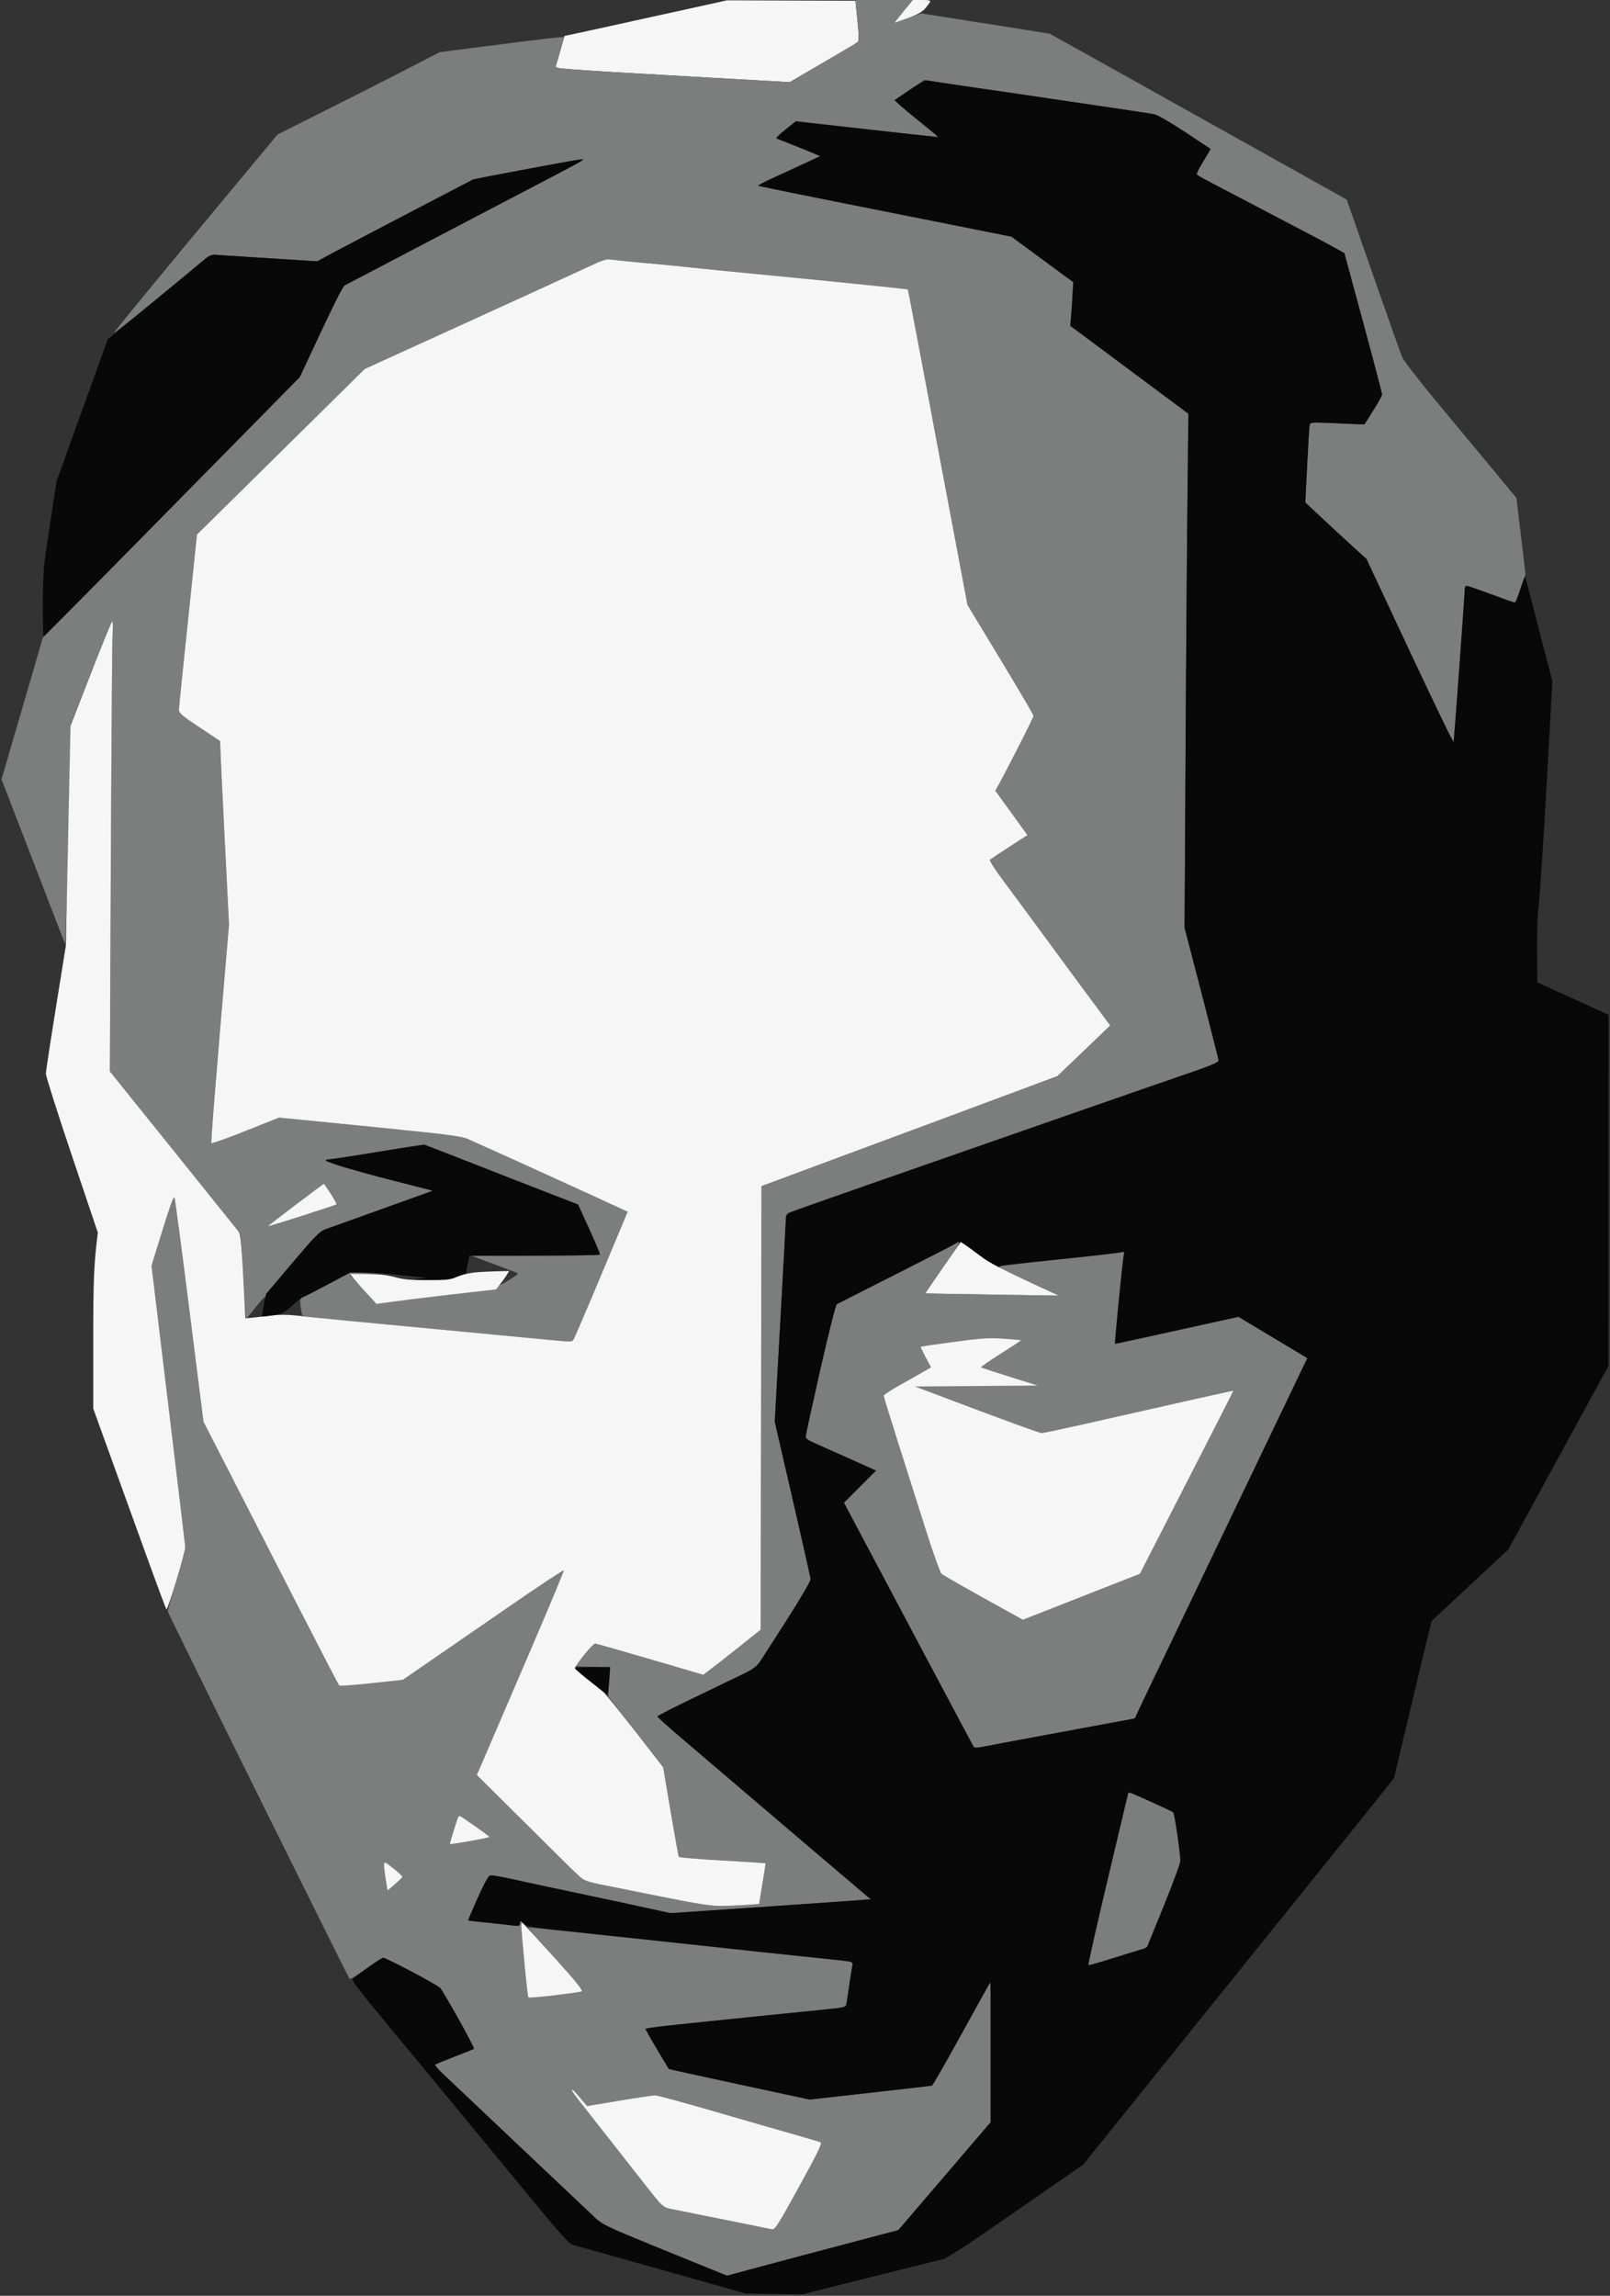 <svg version="1.2" baseProfile="tiny-ps" xmlns="http://www.w3.org/2000/svg" viewBox="0 0 1052 1500" width="1052" height="1500">
	<rect x="0" y="0" width="1052" height="1500" fill="#333333" stroke="none"/>
	<title>tucker</title>
	<style>
		tspan { white-space:pre }
		.shp0 { fill: #f6f6f6 } 
		.shp1 { opacity: 0.996;fill: #7d7e7e } 
		.shp2 { opacity: 0.996;fill: #080808 } 
	</style>
	<g id="Background">
		<path id="Path 0" class="shp0" d="M475.05 0.21L558.97 0.5L560.27 13.49C561.33 24.15 561.33 26.68 560.27 27.61C559.55 28.22 549.3 34.34 516.01 53.68L465.56 50.84C437.81 49.27 407.69 47.54 398.62 46.99C389.55 46.43 377.74 45.64 372.38 45.22C364.29 44.6 362.72 44.21 363.2 42.97C363.52 42.15 364.93 37.43 368.85 23.48L379.99 21.12C386.12 19.82 394.72 17.94 399.12 16.94C403.52 15.94 410.48 14.4 414.61 13.51C418.73 12.63 434.01 9.27 448.57 6.06L475.05 0.21Z" />
		<path id="Path 1" class="shp1" d="M558.94 0L596.43 0L590.5 7.25C587.23 11.23 584.65 14.58 584.75 14.7C584.86 14.82 588.77 13.52 601.93 8.75L618.41 11.35C627.48 12.78 646.36 15.76 685.85 21.98L710.32 35.61C723.79 43.11 751.44 58.55 771.77 69.92C792.1 81.3 824.76 99.56 879.98 130.41L897.24 179.88C906.73 207.09 915.26 231.15 916.19 233.34C917.12 235.54 927.04 248.39 938.23 261.9C949.43 275.4 965.85 295.19 990.84 325.28L996.81 375.25L993.77 384.24C992.09 389.19 990.57 393.46 990.38 393.74C990.18 394.01 983.18 391.66 974.81 388.52C966.44 385.37 959.03 382.78 958.34 382.77C957.65 382.76 957.09 383.87 957.09 385.24C957.09 386.62 955.52 409.21 953.6 435.46C951.68 461.7 949.99 483.92 949.85 484.83C949.71 485.74 936.84 459.2 892.91 365.26L884.29 357.45C879.55 353.16 870.54 344.84 852.9 328.28L854.11 303.8C854.78 290.33 855.52 278.53 855.76 277.56C856.15 275.98 857.34 275.87 868.42 276.34C875.16 276.63 883.11 276.97 891.53 277.32L897.28 268.32C900.44 263.37 903.04 258.65 903.06 257.83C903.08 257 897.55 235.87 878.43 165.39L872.55 162.07C869.32 160.24 849.82 149.94 829.21 139.19C808.61 128.44 789.72 118.54 787.25 117.19C784.78 115.84 782.42 114.44 782.01 114.08C781.6 113.72 783.5 109.83 786.24 105.43C788.97 101.03 791.11 97.36 790.98 97.28C790.85 97.19 783.33 92.21 774.26 86.22C765.14 80.19 756.22 75.03 754.28 74.65C752.36 74.28 738.65 72.2 723.81 70.02C708.98 67.84 687.62 64.68 676.36 62.99C665.09 61.3 652.5 59.46 648.38 58.9C644.26 58.34 632.57 56.63 603.93 52.3L584.53 65.46L587.23 68.03C588.72 69.45 595.21 74.84 601.66 80.02C608.1 85.2 613.27 89.5 613.15 89.58C613.02 89.65 592.01 87.36 520.01 79.26L513.26 84.6C509.55 87.54 506.86 90.12 507.27 90.34C507.68 90.56 512.06 92.32 517.01 94.26C521.95 96.19 528.25 98.73 535.99 102.03L524 107.57C517.41 110.62 508.19 114.87 503.52 117.02C498.85 119.16 495.25 121.12 495.53 121.35C495.8 121.59 517.83 126.12 544.48 131.42C571.13 136.72 608.22 144.1 660.87 154.61L701.3 184.38L700.79 193.37C700.51 198.32 700.07 204.73 699.34 212.86L776.52 270.32L775.89 324.78C775.55 354.74 774.99 430.29 774.02 606.1L785.13 648.82C791.24 672.31 796.24 692.21 796.24 693.04C796.24 694.09 790.26 696.58 776.01 701.45C764.89 705.25 726.56 718.55 690.84 731.01C655.13 743.47 601.4 762.21 571.46 772.65C541.51 783.09 516.22 792.04 515.26 792.55C514.3 793.06 513.52 794.48 513.53 795.72C513.54 796.96 511.9 827.42 506.24 928.88L517.89 979.35C524.3 1007.1 529.61 1030.71 529.69 1031.81C529.76 1032.91 522.95 1044.6 514.54 1057.79C506.13 1070.99 498.03 1083.58 496.53 1085.78C494.45 1088.82 491.8 1090.75 485.42 1093.86C480.82 1096.11 466.36 1103.08 453.3 1109.35C440.24 1115.62 429.57 1121.09 429.58 1121.5C429.58 1121.91 436.85 1128.44 445.72 1135.99C454.59 1143.55 470.01 1156.7 479.98 1165.22C489.95 1173.74 512.9 1193.3 530.97 1208.69C549.05 1224.08 564.99 1237.63 568.96 1240.92L560.97 1241.58C556.57 1241.94 527.12 1243.99 438.08 1250.02L422.6 1246.62C414.08 1244.74 393.18 1240.27 376.14 1236.68C359.11 1233.08 340 1228.99 333.68 1227.58C327.36 1226.17 321.38 1225.16 320.39 1225.35C319.15 1225.58 316.58 1230.18 312.1 1240.17C308.54 1248.14 305.75 1254.73 305.91 1254.82C306.08 1254.91 310.93 1255.46 316.7 1256.04C322.47 1256.63 330 1257.46 333.44 1257.88C339.03 1258.58 339.7 1258.47 339.69 1256.91C339.68 1255.95 340.01 1255.17 340.43 1255.18C340.84 1255.19 341.04 1256.21 340.86 1257.43C340.69 1258.66 341.49 1269.78 342.63 1282.15C343.78 1294.51 344.96 1304.86 345.26 1305.13C345.55 1305.4 353.07 1304.78 361.97 1303.74C370.86 1302.69 378.93 1301.57 379.9 1301.24C381.3 1300.75 377.96 1296.52 363.23 1280.15C353.1 1268.88 344.89 1259.54 344.99 1259.39C345.09 1259.24 360.23 1260.71 378.64 1262.65C397.05 1264.59 424.47 1267.52 439.58 1269.16C454.69 1270.8 481.89 1273.73 500.02 1275.67C518.16 1277.62 537.49 1279.65 542.98 1280.19C548.48 1280.73 553.99 1281.39 555.22 1281.66C556.75 1281.99 557.33 1282.7 557.04 1283.89C556.8 1284.86 555.89 1290.59 555.01 1296.64C554.13 1302.68 553.23 1308.53 553 1309.63C552.62 1311.42 551.24 1311.75 539.79 1312.87C532.75 1313.55 513.74 1315.48 497.53 1317.15C481.32 1318.83 463.78 1320.63 458.56 1321.15C453.34 1321.67 443 1322.77 435.59 1323.59C428.17 1324.42 421.99 1325.32 421.85 1325.6C421.71 1325.89 425.05 1331.85 429.27 1338.86C433.49 1345.87 436.97 1351.69 437.01 1351.81C437.05 1351.93 457.76 1356.47 529 1371.8L568.46 1367.39C590.16 1364.96 608.37 1362.84 608.92 1362.67C609.47 1362.5 618.24 1347.22 628.4 1328.71C638.57 1310.2 647 1295.07 647.13 1295.09C647.27 1295.12 647.37 1315.71 647.32 1386.58L621.63 1416.64C607.5 1433.17 593.91 1449.04 586.94 1457.09L562.47 1463.56C549 1467.12 532.14 1471.59 525 1473.5C517.86 1475.4 503.7 1479.19 475.05 1486.87L465.56 1483.05C460.34 1480.95 442.13 1473.54 425.1 1466.58C397.41 1455.28 393.6 1453.44 389.13 1449.29C386.38 1446.73 363.9 1425.48 339.18 1402.07C314.45 1378.65 291.85 1357.26 288.94 1354.54C286.04 1351.83 284.02 1349.3 284.45 1348.94C284.88 1348.57 290.62 1346.2 297.22 1343.66C303.81 1341.12 309.43 1338.85 309.71 1338.61C309.98 1338.36 305.48 1329.73 299.72 1319.42C293.95 1309.12 288.55 1299.92 287.73 1298.98C286.9 1298.05 278.47 1293.2 268.99 1288.21C259.52 1283.23 251.2 1279.14 250.51 1279.13C249.83 1279.11 245.67 1281.73 241.27 1284.94C236.87 1288.15 232.27 1291.31 231.03 1291.96C229.79 1292.61 228.59 1293.03 228.37 1292.89C228.14 1292.75 201.33 1238.9 168.79 1173.22C136.25 1107.54 109.62 1053.35 109.6 1052.8C109.59 1052.25 112.2 1043.03 115.39 1032.31C118.59 1021.59 121.15 1011.93 121.07 1010.83C120.99 1009.73 116 967.9 99 826.95L106.2 803.53C112.27 783.75 113.51 780.56 114.15 783.04C114.56 784.66 118.96 818.13 132.94 928.88L148.54 959.36C157.11 976.12 176.93 1014.8 192.57 1045.3C208.22 1075.81 221.3 1101.03 221.65 1101.35C222 1101.67 231.5 1100.95 263.25 1097.58L279.23 1086.56C288.03 1080.49 311.63 1064.21 331.68 1050.39C351.74 1036.56 368.27 1025.6 368.42 1026.03C368.56 1026.46 358.84 1049.75 346.81 1077.78C334.79 1105.81 321.93 1135.72 311.56 1159.73L341.74 1189.71C358.35 1206.2 372.88 1220.59 374.04 1221.7C375.19 1222.8 377.49 1224.94 379.14 1226.44C381.44 1228.54 384.35 1229.63 391.63 1231.11C396.85 1232.18 415.06 1235.83 432.09 1239.23C456.55 1244.12 464.84 1245.39 471.55 1245.31C476.22 1245.25 483.64 1244.93 496.03 1243.99L498.22 1230.84C499.42 1223.61 500.32 1217.57 500.21 1217.43C500.11 1217.29 487.44 1216.47 472.05 1215.61C456.67 1214.76 443.85 1213.67 443.58 1213.21C443.3 1212.75 440.88 1199.4 433.32 1154.73L415.72 1131.87C406.04 1119.3 397.9 1108.88 397.62 1108.72C397.35 1108.56 397.44 1105.36 397.82 1101.6C398.2 1097.84 398.54 1093.53 398.62 1089.27L375.67 1088.77L381.66 1081.28C384.96 1077.16 388.21 1073.82 388.89 1073.87C389.57 1073.92 405.75 1078.53 459.56 1094.27L464.81 1090.32C467.69 1088.15 476.12 1081.51 497.03 1064.79L497.55 774.98L518.27 767.27C529.67 763.02 551.8 754.8 567.46 748.99C583.12 743.18 605.82 734.76 617.91 730.28C630 725.81 651.39 717.84 690.98 703.03L725.43 670.05L716.51 658.06C711.61 651.47 698.7 633.93 687.81 619.09C676.93 604.25 663.05 585.44 656.96 577.3C650.11 568.15 646.27 562.19 646.89 561.68C647.43 561.22 653.17 557.43 671.36 545.64L669.37 542.89C668.27 541.38 663.55 534.86 650.38 516.66L652.24 513.41C653.27 511.62 658.89 500.83 664.73 489.42C670.58 478.02 675.36 468.24 675.36 467.69C675.36 467.14 665.64 450.61 632.17 395.24L612.83 292.31C602.19 235.69 593.36 189.26 593.21 189.13C593.06 188.99 577.65 187.33 558.97 185.44C540.29 183.55 510.84 180.64 493.53 178.96C476.22 177.29 457.57 175.43 452.07 174.83C446.58 174.23 431.74 172.73 419.1 171.48C400.13 169.61 395.6 169.43 393.13 170.46C391.48 171.15 368.32 181.69 341.68 193.89C315.03 206.1 285.58 219.55 276.24 223.79C266.9 228.04 254.53 233.67 238.27 241.11L128.7 349.27L122.82 405.23C119.58 436.01 116.91 462.32 116.88 463.69C116.82 465.81 118.85 467.54 143.82 484.18L143.91 488.17C143.95 490.37 145.26 517.36 149.64 604.1L143.5 675.24C140.13 714.37 137.71 746.63 138.12 746.94C138.53 747.25 148.65 743.62 182.33 730.23L204.81 732.44C217.17 733.66 233.58 735.29 241.27 736.06C248.96 736.84 265.6 738.55 278.24 739.86C293.29 741.42 302.59 742.84 305.21 743.98C307.41 744.94 321.57 751.32 336.68 758.16C351.79 765 374.49 775.35 410.11 791.72L404.03 806.33C400.68 814.37 392.91 832.87 386.76 847.44C380.61 862 375.17 874.59 374.66 875.42C373.86 876.73 372.2 876.76 361.45 875.68C354.7 875.01 327.59 872.44 301.21 869.97C274.84 867.5 240.9 864.32 225.79 862.9C210.67 861.49 198.03 860.01 197.69 859.63C197.35 859.24 196.79 856.57 196.44 853.68C195.91 849.25 196.09 848.33 197.56 847.74C198.52 847.36 205.94 843.54 228.78 831.45L249.26 831.84L228.56 832.94L236.31 841.44C240.56 846.11 244.32 850.31 244.66 850.77C244.99 851.24 249.54 851.1 254.76 850.48C259.98 849.86 277.74 847.8 294.22 845.91C316.65 843.34 324.44 842.1 325.19 841C325.74 840.18 326.53 839.5 326.94 839.48C327.35 839.46 330.27 837.8 333.43 835.8C339.04 832.25 339.12 832.14 336.68 831.19C335.31 830.65 328.34 828.04 308.21 820.55L349.92 820.5C372.86 820.47 391.79 820.12 391.98 819.7C392.18 819.29 389.04 811.76 377.68 786.98L361.42 780.71C352.49 777.26 338.43 771.78 330.19 768.53C321.94 765.28 306.66 759.29 277.24 747.81L247.26 752.63C230.78 755.29 216.28 757.47 215.05 757.48C213.81 757.49 212.79 757.83 212.79 758.24C212.79 758.66 218.29 760.63 225.03 762.63C231.76 764.63 241.77 767.44 247.26 768.87C252.76 770.3 263.02 772.94 282.87 777.98L250.08 789.75C232.05 796.22 215.27 802.25 212.8 803.15C208.87 804.58 206.11 807.38 191.07 825.11C181.59 836.29 173.83 845.89 173.83 846.44C173.83 846.99 173.5 847.43 173.09 847.43C172.67 847.42 169.86 850.57 166.84 854.43C163.82 858.29 161.12 861.44 160.85 861.44C160.57 861.43 159.74 849.18 158.99 834.2C157.7 808.36 157.51 806.81 155.33 803.96C154.06 802.32 134.74 778.26 71.78 700.03L72.37 562.62C72.7 487.05 73.23 420.72 73.55 415.22C73.92 408.8 73.79 405.59 73.17 406.23C72.64 406.78 66.36 422.07 46.22 473.18L44.99 536.14C44.3 570.77 43.46 603.05 42.46 616.67L1 509.16L27.97 416.72L65.73 378.5C86.49 357.47 124.28 319.14 195.91 246.34L209.6 216.89C218.44 197.88 224 187.07 225.29 186.41C226.38 185.84 233.8 181.96 241.77 177.78C249.74 173.6 275.81 159.96 299.72 147.45C323.62 134.95 351.81 120.15 362.37 114.57C372.93 109 381.47 104.3 381.35 104.14C381.24 103.98 369.67 105.92 355.66 108.44C341.65 110.97 325.47 113.97 319.7 115.11C309.42 117.14 308.31 117.65 265.25 140.13C241.07 152.75 218.14 164.8 207.3 170.74L177.33 168.85C160.85 167.82 145.11 166.8 142.36 166.6C137.59 166.25 137.11 166.46 131.38 171.38C128.08 174.21 114.03 185.82 100.15 197.19C86.28 208.56 74.69 217.74 74.39 217.6C74.09 217.47 95.11 191.72 121.1 160.39C147.08 129.06 171.27 99.93 181.33 87.88L221.29 67.79C243.27 56.75 267.1 44.65 287.23 34.1L315.2 30.49C330.59 28.5 348.79 26.21 355.66 25.4C362.53 24.58 368.25 24.04 368.38 24.2C368.5 24.36 367.52 28.31 366.19 32.98C364.86 37.65 363.51 42.15 363.19 42.97C362.72 44.21 364.3 44.6 372.38 45.22C377.74 45.64 389.55 46.43 398.62 46.99C407.69 47.54 437.81 49.27 516.01 53.68L537.49 41.2C549.3 34.34 559.56 28.22 560.28 27.61C561.36 26.68 561.35 24.15 560.26 13.24L558.94 0Z" />
		<path id="Path 2" class="shp0" d="M596.48 0L602.45 0C607.17 0 608.26 0.28 607.67 1.35C607.26 2.1 605.8 4.04 604.43 5.67C602.74 7.67 599.18 9.65 593.44 11.77C588.77 13.5 584.86 14.82 584.75 14.7C584.65 14.58 587.24 11.23 590.52 7.25L596.48 0Z" />
		<path id="Path 3" class="shp2" d="M605.92 52.57C607.02 52.79 615.56 54.1 624.91 55.49C634.25 56.88 645.04 58.44 648.88 58.97C652.73 59.49 665.09 61.3 676.36 62.99C687.62 64.68 708.98 67.84 723.81 70.02C738.65 72.2 752.36 74.28 754.28 74.65C756.22 75.03 765.14 80.19 774.26 86.22C783.33 92.21 790.85 97.19 790.98 97.28C791.11 97.36 788.97 101.03 786.24 105.43C783.5 109.83 781.6 113.72 782.01 114.08C782.42 114.44 784.78 115.84 787.25 117.19C789.72 118.54 808.61 128.44 829.21 139.19C849.82 149.94 869.32 160.24 878.43 165.39L890.76 210.86C897.55 235.87 903.08 257 903.06 257.83C903.04 258.65 900.44 263.37 891.53 277.32L886.1 277.09C883.11 276.97 875.16 276.63 868.42 276.34C857.34 275.87 856.15 275.98 855.76 277.56C855.52 278.53 854.78 290.33 852.9 328.28L864.28 338.96C870.54 344.84 879.55 353.16 892.91 365.26L921.25 425.87C936.84 459.2 949.71 485.74 949.85 484.83C949.99 483.92 951.68 461.7 953.6 435.46C955.52 409.21 957.09 386.62 957.09 385.24C957.09 383.87 957.65 382.75 958.34 382.77C959.03 382.78 966.22 385.25 974.32 388.26C982.43 391.27 989.4 393.74 989.81 393.75C990.22 393.76 991.82 389.82 993.37 385.01C994.91 380.19 996.33 376.47 996.52 376.75C996.7 377.02 1000.79 392.54 1014.37 445.2L1010.65 511.66C1008.59 548.21 1006.26 583.96 1005.45 591.11C1004.54 599.26 1004.1 611.13 1004.55 641.88L1051.07 663.06L1051 892.41L985.56 1012.39L935.61 1058.95L933.93 1065.37C933 1068.9 927.43 1092.02 910.86 1161.73L906.58 1167.22C904.23 1170.24 889.43 1188.68 873.7 1208.19C857.98 1227.71 829.19 1263.46 809.74 1287.64C790.28 1311.83 764.41 1343.98 752.24 1359.09C740.07 1374.21 725.1 1392.8 707.83 1414.25L685.35 1429.83C672.99 1438.41 653.2 1452.1 641.39 1460.27C629.58 1468.43 618.34 1475.52 616.41 1476.02C614.49 1476.52 592.91 1481.91 524 1499.09L487.04 1498.5L459.56 1490.71C444.45 1486.42 419.95 1479.53 405.11 1475.38C390.28 1471.24 376.57 1467.39 374.64 1466.82C371.71 1465.96 366.96 1460.71 345.17 1434.25C330.89 1416.9 309.76 1391.25 298.22 1377.26C286.68 1363.26 266.38 1338.72 253.12 1322.72C233.74 1299.34 229.29 1293.44 230.46 1292.64C231.26 1292.09 235.81 1288.82 240.59 1285.38C245.36 1281.93 249.83 1279.12 250.51 1279.13C251.2 1279.14 259.52 1283.23 268.99 1288.21C278.47 1293.2 286.9 1298.05 287.73 1298.98C288.55 1299.92 293.95 1309.12 299.72 1319.42C305.48 1329.73 309.98 1338.36 309.71 1338.61C309.43 1338.85 303.81 1341.12 297.22 1343.66C290.62 1346.2 284.88 1348.57 284.45 1348.94C284.02 1349.3 286.04 1351.83 288.94 1354.54C291.85 1357.26 314.45 1378.65 339.18 1402.07C363.9 1425.48 386.38 1446.73 389.13 1449.29C393.6 1453.44 397.41 1455.28 425.1 1466.58C442.13 1473.54 460.34 1480.95 475.05 1486.87L493.53 1481.91C503.7 1479.19 517.86 1475.4 525 1473.5C532.14 1471.59 549 1467.12 586.94 1457.09L591.44 1451.9C593.91 1449.04 607.5 1433.17 647.32 1386.58L647.35 1340.86C647.37 1315.71 647.27 1295.12 647.13 1295.09C647 1295.07 638.57 1310.2 628.4 1328.71C618.24 1347.22 609.47 1362.5 608.92 1362.67C608.37 1362.84 590.16 1364.96 529 1371.8L483.04 1361.91C457.76 1356.47 437.05 1351.93 437.01 1351.81C436.97 1351.69 433.49 1345.87 429.27 1338.86C425.05 1331.85 421.71 1325.89 421.85 1325.6C421.99 1325.32 428.17 1324.42 435.59 1323.59C443 1322.77 453.34 1321.67 458.56 1321.15C463.78 1320.63 481.32 1318.83 497.53 1317.15C513.74 1315.48 532.75 1313.55 539.79 1312.87C551.24 1311.75 552.62 1311.42 553 1309.63C553.23 1308.53 554.13 1302.68 555.01 1296.64C555.89 1290.59 556.8 1284.86 557.04 1283.89C557.33 1282.7 556.75 1281.99 555.22 1281.66C553.99 1281.39 548.48 1280.73 542.98 1280.19C537.49 1279.65 518.16 1277.62 500.02 1275.68C481.89 1273.74 456.94 1271.04 444.58 1269.69C432.21 1268.33 404.57 1265.38 383.14 1263.13C349 1259.53 343.96 1258.79 342.42 1257.09C341.46 1256.03 340.45 1255.16 340.18 1255.16C339.9 1255.16 339.68 1255.95 339.69 1256.91C339.7 1258.47 339.03 1258.58 333.44 1257.88C330 1257.46 322.47 1256.63 316.7 1256.04C310.93 1255.46 306.08 1254.91 305.91 1254.82C305.75 1254.73 308.54 1248.14 312.1 1240.17C316.58 1230.18 319.15 1225.58 320.39 1225.35C321.38 1225.16 327.36 1226.17 333.68 1227.58C340 1228.99 359.11 1233.08 376.14 1236.68C393.18 1240.27 414.08 1244.74 438.08 1250.02L495.53 1246.13C527.12 1243.99 556.57 1241.94 568.96 1240.92L566.4 1238.8C564.99 1237.63 549.05 1224.08 530.97 1208.69C512.9 1193.3 489.95 1173.74 479.98 1165.22C470.01 1156.7 454.59 1143.55 445.72 1135.99C436.85 1128.44 429.58 1121.91 429.58 1121.5C429.57 1121.09 440.24 1115.62 453.3 1109.35C466.36 1103.08 480.82 1096.11 485.42 1093.86C491.8 1090.75 494.45 1088.82 496.53 1085.78C498.03 1083.58 506.13 1070.99 514.54 1057.79C522.95 1044.6 529.76 1032.91 529.69 1031.81C529.61 1030.71 524.3 1007.1 506.24 928.88L509.89 863.42C511.9 827.42 513.54 796.96 513.53 795.72C513.52 794.48 514.3 793.06 515.26 792.55C516.22 792.04 541.51 783.09 571.46 772.65C601.4 762.21 655.13 743.47 690.84 731.01C726.56 718.55 764.89 705.25 776.01 701.45C790.26 696.58 796.24 694.09 796.24 693.04C796.24 692.21 791.24 672.31 774.02 606.1L774.65 492.67C774.99 430.29 775.55 354.74 776.52 270.32L699.34 212.86L699.81 207.61C700.07 204.73 700.51 198.32 701.3 184.38L660.87 154.61L626.9 147.83C608.22 144.1 571.13 136.72 544.48 131.42C517.83 126.12 495.8 121.59 495.53 121.35C495.25 121.12 498.85 119.16 503.52 117.02C508.19 114.87 517.41 110.62 535.99 102.03L531 99.9C528.25 98.73 521.95 96.19 517.01 94.26C512.06 92.32 507.68 90.56 507.27 90.34C506.86 90.12 509.55 87.54 520.01 79.26L566.46 84.49C592.01 87.36 613.02 89.65 613.15 89.58C613.27 89.5 608.1 85.2 601.66 80.02C595.21 74.84 588.72 69.45 584.53 65.46L594.23 58.82C600.38 54.6 604.66 52.32 605.92 52.57ZM380.14 104.03C381.42 103.98 380.53 104.88 377.64 106.54C375.17 107.96 360.78 115.54 345.67 123.39C330.56 131.24 304.71 144.75 288.23 153.4C271.74 162.05 251.29 172.79 242.77 177.26C234.25 181.72 226.38 185.84 225.29 186.41C224 187.07 218.44 197.87 195.91 246.34L149.69 293.3C124.27 319.14 86.71 357.25 66.22 378C45.73 398.75 28.75 415.72 28.47 415.72C28.2 415.72 27.97 406.84 27.97 395.99C27.97 385.13 28.43 372.43 28.99 367.75C29.54 363.08 31.58 349.14 37 314.29L70.43 221.58L94.91 201.52C108.37 190.49 123.47 178.03 128.46 173.82C137.45 166.24 137.59 166.17 142.45 166.57C145.15 166.79 160.85 167.82 207.3 170.74L214.3 166.91C218.14 164.8 241.07 152.75 309.21 117.16L322.69 114.55C330.11 113.12 345.62 110.18 357.16 108.02C368.7 105.87 379.04 104.07 380.14 104.03Z" />
		<path id="Path 4" class="shp0" d="M397.86 169.5C399.1 169.69 410.01 170.76 422.1 171.88C434.19 173 447.9 174.36 452.57 174.89C457.24 175.42 475.45 177.24 493.03 178.93C510.61 180.62 540.29 183.55 558.97 185.44C577.65 187.33 593.06 188.99 593.21 189.13C593.36 189.26 602.19 235.69 632.17 395.24L653.76 430.96C665.64 450.61 675.36 467.14 675.36 467.69C675.36 468.24 670.58 478.02 664.73 489.42C658.89 500.83 653.27 511.62 650.38 516.66L658.88 528.4C663.55 534.86 668.27 541.38 671.36 545.64L659.62 553.24C653.17 557.43 647.43 561.22 646.89 561.68C646.27 562.19 650.11 568.15 656.96 577.3C663.05 585.44 676.93 604.25 687.81 619.09C698.7 633.93 711.61 651.47 725.43 670.05L690.98 703.03L665.43 712.59C651.39 717.84 630 725.81 617.91 730.28C605.82 734.76 583.12 743.18 567.46 748.99C551.8 754.8 529.67 763.02 497.55 774.98L497.03 1064.79L483.54 1075.58C476.12 1081.51 467.69 1088.15 459.56 1094.27L424.85 1084.12C405.75 1078.53 389.57 1073.92 388.89 1073.87C388.21 1073.82 384.95 1077.16 381.65 1081.28C378.36 1085.4 375.67 1089.22 375.69 1089.77C375.71 1090.32 378.91 1093.25 382.81 1096.27C386.71 1099.29 391.75 1103.38 394.01 1105.36C396.27 1107.34 406.04 1119.25 433.32 1154.73L438.2 1183.55C440.88 1199.4 443.3 1212.75 443.58 1213.21C443.85 1213.67 456.67 1214.76 472.05 1215.61C487.44 1216.47 500.11 1217.29 500.21 1217.43C500.32 1217.57 499.42 1223.61 496.03 1243.99L488.04 1244.6C483.64 1244.93 476.22 1245.25 471.55 1245.31C464.84 1245.39 456.55 1244.12 432.09 1239.23C415.06 1235.83 396.85 1232.18 391.63 1231.11C384.35 1229.63 381.44 1228.54 379.14 1226.44C377.49 1224.94 375.19 1222.8 374.04 1221.7C372.88 1220.59 358.35 1206.2 311.56 1159.73L318.25 1144.24C321.93 1135.72 334.79 1105.81 346.81 1077.78C358.84 1049.75 368.56 1026.46 368.42 1026.03C368.27 1025.6 351.74 1036.56 331.68 1050.39C311.63 1064.21 288.03 1080.49 263.25 1097.58L242.77 1099.76C231.5 1100.95 222 1101.67 221.65 1101.35C221.3 1101.03 208.22 1075.81 192.57 1045.3C176.93 1014.8 157.11 976.12 132.94 928.88L123.92 857.43C118.96 818.13 114.56 784.66 114.15 783.04C113.51 780.56 112.27 783.75 99 826.95L109.97 917.89C116 967.9 120.99 1009.73 121.07 1010.83C121.14 1011.93 118.54 1021.7 115.3 1032.54C112.05 1043.38 109.1 1051.93 108.75 1051.53C108.39 1051.13 102.24 1034.61 95.09 1014.82C87.94 995.04 77.33 965.69 60.94 920.39L60.94 874.17C60.93 838.66 61.28 825.34 63.94 805.46L46.96 755C37.61 727.24 29.97 703.18 29.97 701.53C29.97 699.88 32.9 680.43 43.01 618.09L46.07 474.18L59.14 440.71C66.32 422.29 72.64 406.78 73.17 406.23C73.79 405.59 73.92 408.79 73.55 415.22C73.23 420.72 72.7 487.05 71.78 700.03L112.4 750.5C134.74 778.26 154.06 802.32 155.33 803.96C157.51 806.81 157.7 808.36 160.35 861.39L165.84 860.83C168.86 860.53 174.48 859.89 178.33 859.42C182.36 858.93 188.5 858.95 192.82 859.47C196.94 859.97 212.22 861.53 226.78 862.93C241.35 864.34 274.84 867.5 301.21 869.97C327.59 872.44 354.7 875.01 361.45 875.68C372.2 876.76 373.86 876.73 374.66 875.42C375.17 874.59 380.61 862 386.76 847.44C392.91 832.87 400.68 814.37 410.11 791.72L387.13 781.16C374.49 775.35 351.79 765 336.68 758.16C321.57 751.32 307.41 744.94 305.21 743.98C302.59 742.84 293.29 741.42 278.24 739.86C265.6 738.55 248.96 736.84 241.27 736.06C233.58 735.29 217.17 733.66 182.33 730.23L160.6 738.86C148.65 743.62 138.53 747.25 138.12 746.94C137.71 746.63 140.13 714.37 149.64 604.1L146.81 548.13C145.26 517.36 143.95 490.37 143.82 484.18L130.32 475.18C118.85 467.54 116.82 465.81 116.88 463.69C116.91 462.32 119.58 436.01 128.7 349.27L238.27 241.11L248.76 236.31C254.53 233.67 267.35 227.83 277.24 223.33C287.13 218.84 315.45 205.91 340.18 194.62C364.9 183.33 387.49 172.98 390.37 171.62C393.24 170.27 396.62 169.32 397.86 169.5Z" />
		<path id="Path 5" class="shp2" d="M277.24 747.99C277.79 748.13 285.43 751.05 294.22 754.47C303.01 757.89 318.07 763.78 327.69 767.56C337.3 771.34 352.49 777.25 377.68 786.98L385.01 802.96C389.04 811.76 392.18 819.29 391.98 819.7C391.79 820.12 372.52 820.45 306.71 820.45L304.45 831.95L298.84 834.19C293.86 836.17 291.63 836.41 279.23 836.26C268.23 836.13 266.74 835.96 279.23 834.91L271.24 834.12C266.85 833.68 259.09 832.91 254.01 832.39C248.93 831.87 241.17 831.45 228.78 831.45L213.8 839.44C205.55 843.84 198.47 847.44 198.06 847.44C197.65 847.44 194.5 849.92 191.07 852.94C185.37 857.95 184.24 858.51 178.08 859.42C174.37 859.97 171.23 860.3 171.09 860.17C170.95 860.04 171.52 856.67 173.83 845.44L191.07 825.11C206.11 807.38 208.87 804.58 212.8 803.15C215.27 802.25 232.05 796.22 282.87 777.98L270.06 774.73C263.02 772.94 252.76 770.3 247.26 768.87C241.77 767.44 231.76 764.63 225.03 762.63C218.29 760.63 212.79 758.66 212.79 758.24C212.79 757.83 214.03 757.47 215.55 757.43C217.06 757.4 231.33 755.2 247.26 752.55C263.2 749.9 276.69 747.85 277.24 747.99Z" />
		<path id="Path 6" class="shp0" d="M211.6 773.51C211.76 773.49 213.78 776.42 216.09 780.01C218.4 783.59 220.07 786.71 219.79 786.93C219.52 787.15 209.4 790.49 197.31 794.37C185.22 798.24 175.26 801.31 175.18 801.19C175.09 801.07 183.19 794.79 193.16 787.25C203.14 779.7 211.43 773.52 211.6 773.51Z" />
		<path id="Path 7" class="shp1" d="M626.59 811.45C626.97 811.46 626.7 812.47 625.99 813.71C625.27 814.94 620.14 822.48 614.57 830.45C609.01 838.42 604.56 844.99 604.69 845.06C604.82 845.13 624.48 845.48 691.84 846.49L671.45 837.22C653.19 828.91 651.37 827.87 653.97 827.22C655.57 826.81 672.39 824.89 691.34 822.94C710.3 820.99 727.79 819.07 734.59 817.95L733.97 821.95C733.63 824.15 732.2 837.64 730.79 851.93C729.38 866.22 728.35 877.98 728.51 878.06C728.68 878.14 746.9 874.2 809.23 860.43L829.46 872.55C840.59 879.22 850.7 885.29 854.19 887.41L847.82 900.65C844.33 907.93 823.36 951.67 801.24 997.83C779.12 1044 757.66 1088.75 753.56 1097.27C749.46 1105.79 745.06 1115.01 741.49 1122.75L727.16 1125.43C719.27 1126.9 699.11 1130.64 682.35 1133.73C665.59 1136.82 648.51 1140.03 644.39 1140.86C638.23 1142.1 636.75 1142.13 636.1 1141.05C635.67 1140.33 621.57 1113.88 604.78 1082.28C587.99 1050.67 569.14 1015.15 551.49 981.85L572.47 960.86L554.23 952.64C544.2 948.13 533.86 943.52 531.25 942.4C528.16 941.08 526.5 939.76 526.5 938.62C526.5 937.66 530.79 917.99 536.02 894.9C541.26 871.82 546.09 852.6 546.76 852.2C547.43 851.8 564.61 843.08 584.94 832.81C605.27 822.55 622.81 813.55 623.91 812.8C625.01 812.05 626.21 811.45 626.59 811.45Z" />
		<path id="Path 8" class="shp0" d="M627.76 811.47L630.33 813.13C631.74 814.04 636.49 817.52 640.89 820.85C646.88 825.38 654.27 829.36 691.84 846.51L648.38 845.85C624.48 845.49 604.82 845.13 604.7 845.06C604.57 844.99 609.71 837.41 616.11 828.21L627.76 811.47ZM332.68 830.45L330.94 833.28C329.97 834.84 328.06 837.54 324.19 842.45L294.22 845.9C277.74 847.79 260.13 849.93 245.94 851.93L239.11 844.51C235.35 840.43 231.49 836.05 228.78 832.45L239.77 832.45C247.69 832.45 252.79 833 258 834.45C263.69 836.02 268.31 836.45 279.48 836.45C291.87 836.44 294.34 836.17 298.47 834.31C301.08 833.13 306.13 831.85 309.71 831.45C313.28 831.05 319.91 830.67 332.68 830.45ZM655.88 874.7C661.92 875.12 666.98 875.57 667.11 875.7C667.25 875.82 661.31 879.74 653.92 884.41C646.53 889.08 640.72 893.13 641.02 893.4C641.31 893.68 649.72 896.46 677.86 905.27L597.76 905.9L638.31 921.15C660.61 929.53 679.64 936.39 680.6 936.39C681.56 936.38 693.25 933.92 706.58 930.91C719.9 927.91 747.66 921.64 768.27 916.99C788.88 912.34 805.79 908.61 805.87 908.71C805.94 908.81 792.23 935.76 744.79 1028.31L736.8 1031.41C732.4 1033.11 722.74 1036.9 715.32 1039.83C707.9 1042.75 694.3 1048.11 668.36 1058.29L642.67 1044.05C628.55 1036.22 616.22 1029.14 615.27 1028.31C614.31 1027.47 609.63 1014.37 604.56 998.33C599.6 982.67 591.47 957.04 586.49 941.37C581.51 925.71 577.45 912.44 577.47 911.89C577.48 911.34 581.87 908.45 587.21 905.46C592.56 902.47 599.52 898.54 608.42 893.4L604.92 886.91C603 883.34 601.54 880.23 601.68 880.01C601.82 879.79 611.59 878.33 623.41 876.76C641.76 874.33 646.49 874.03 655.88 874.7Z" />
		<path id="Path 9" class="shp2" d="M398.62 1089.27L398 1098.02C397.66 1102.83 397.21 1106.87 397 1107.01C396.79 1107.15 391.93 1103.55 386.19 1099.02C380.45 1094.48 375.73 1090.44 375.7 1090.02C375.67 1089.61 380.81 1089.27 398.62 1089.27Z" />
		<path id="Path 10" class="shp1" d="M738.05 1171.24C738.46 1171.25 744.87 1174.01 752.28 1177.37C759.7 1180.72 766.11 1183.75 766.53 1184.09C766.94 1184.43 768.18 1191.01 769.27 1198.7C770.37 1206.4 771.26 1214.04 771.25 1215.69C771.24 1217.34 766.47 1230.38 760.64 1244.67C754.82 1258.96 749.89 1271.1 749.69 1271.65C749.48 1272.2 748.3 1272.93 747.06 1273.27C745.81 1273.62 737.37 1276.22 728.31 1279.07C719.24 1281.91 711.54 1284.11 711.2 1283.94C710.86 1283.78 716.56 1258.46 723.87 1227.68C731.18 1196.9 737.19 1171.61 737.23 1171.47C737.27 1171.33 737.64 1171.23 738.05 1171.24Z" />
		<path id="Path 11" class="shp0" d="M302.64 1187.86C304.12 1188.88 308.55 1191.96 312.49 1194.7C316.42 1197.45 319.65 1199.93 319.68 1200.2C319.7 1200.47 313.99 1201.69 306.97 1202.9C299.96 1204.11 294.13 1205 294.02 1204.9C293.91 1204.79 294.93 1201.1 296.29 1196.7C297.66 1192.31 299.04 1188.1 299.36 1187.36C299.82 1186.29 300.49 1186.39 302.64 1187.86ZM257 1220.77C260.3 1223.36 262.94 1225.86 262.87 1226.33C262.81 1226.8 260.61 1228.98 253.26 1235.16L252.07 1227.92C251.42 1223.94 250.91 1219.64 250.95 1218.37C251.01 1216.21 251.39 1216.36 257 1220.77ZM341.18 1256.16C341.45 1256.16 350.68 1266.17 361.68 1278.4C377.7 1296.21 381.33 1300.75 379.91 1301.24C378.94 1301.57 370.86 1302.69 361.97 1303.74C353.07 1304.78 345.55 1305.4 345.26 1305.13C344.96 1304.86 343.81 1294.96 342.71 1283.14C341.61 1271.33 340.7 1260.42 340.69 1258.91C340.68 1257.4 340.9 1256.16 341.18 1256.16ZM375.92 1367.13C377.14 1368.52 379.38 1371.11 383.64 1376.08L404.62 1372.58C416.15 1370.66 426.72 1369.09 428.09 1369.09C429.47 1369.09 446.89 1373.82 466.81 1379.61C486.72 1385.4 510.22 1392.16 519.01 1394.65C527.8 1397.13 535.58 1399.48 536.3 1399.86C537.26 1400.38 533.47 1408.09 522.07 1428.8C507.96 1454.41 506.31 1456.98 504.27 1456.53C503.03 1456.26 494.16 1454.45 484.54 1452.5C474.92 1450.56 461.44 1447.85 454.57 1446.48C447.7 1445.12 440.06 1443.57 437.58 1443.04C433.37 1442.13 432.47 1441.28 423.03 1429.31C417.5 1422.3 406.29 1408.01 398.12 1397.57C389.95 1387.13 381.12 1375.88 378.49 1372.58C375.87 1369.29 373.72 1366.14 373.72 1365.59C373.71 1365.04 374.71 1365.73 375.92 1367.13Z" />
	</g>
</svg>